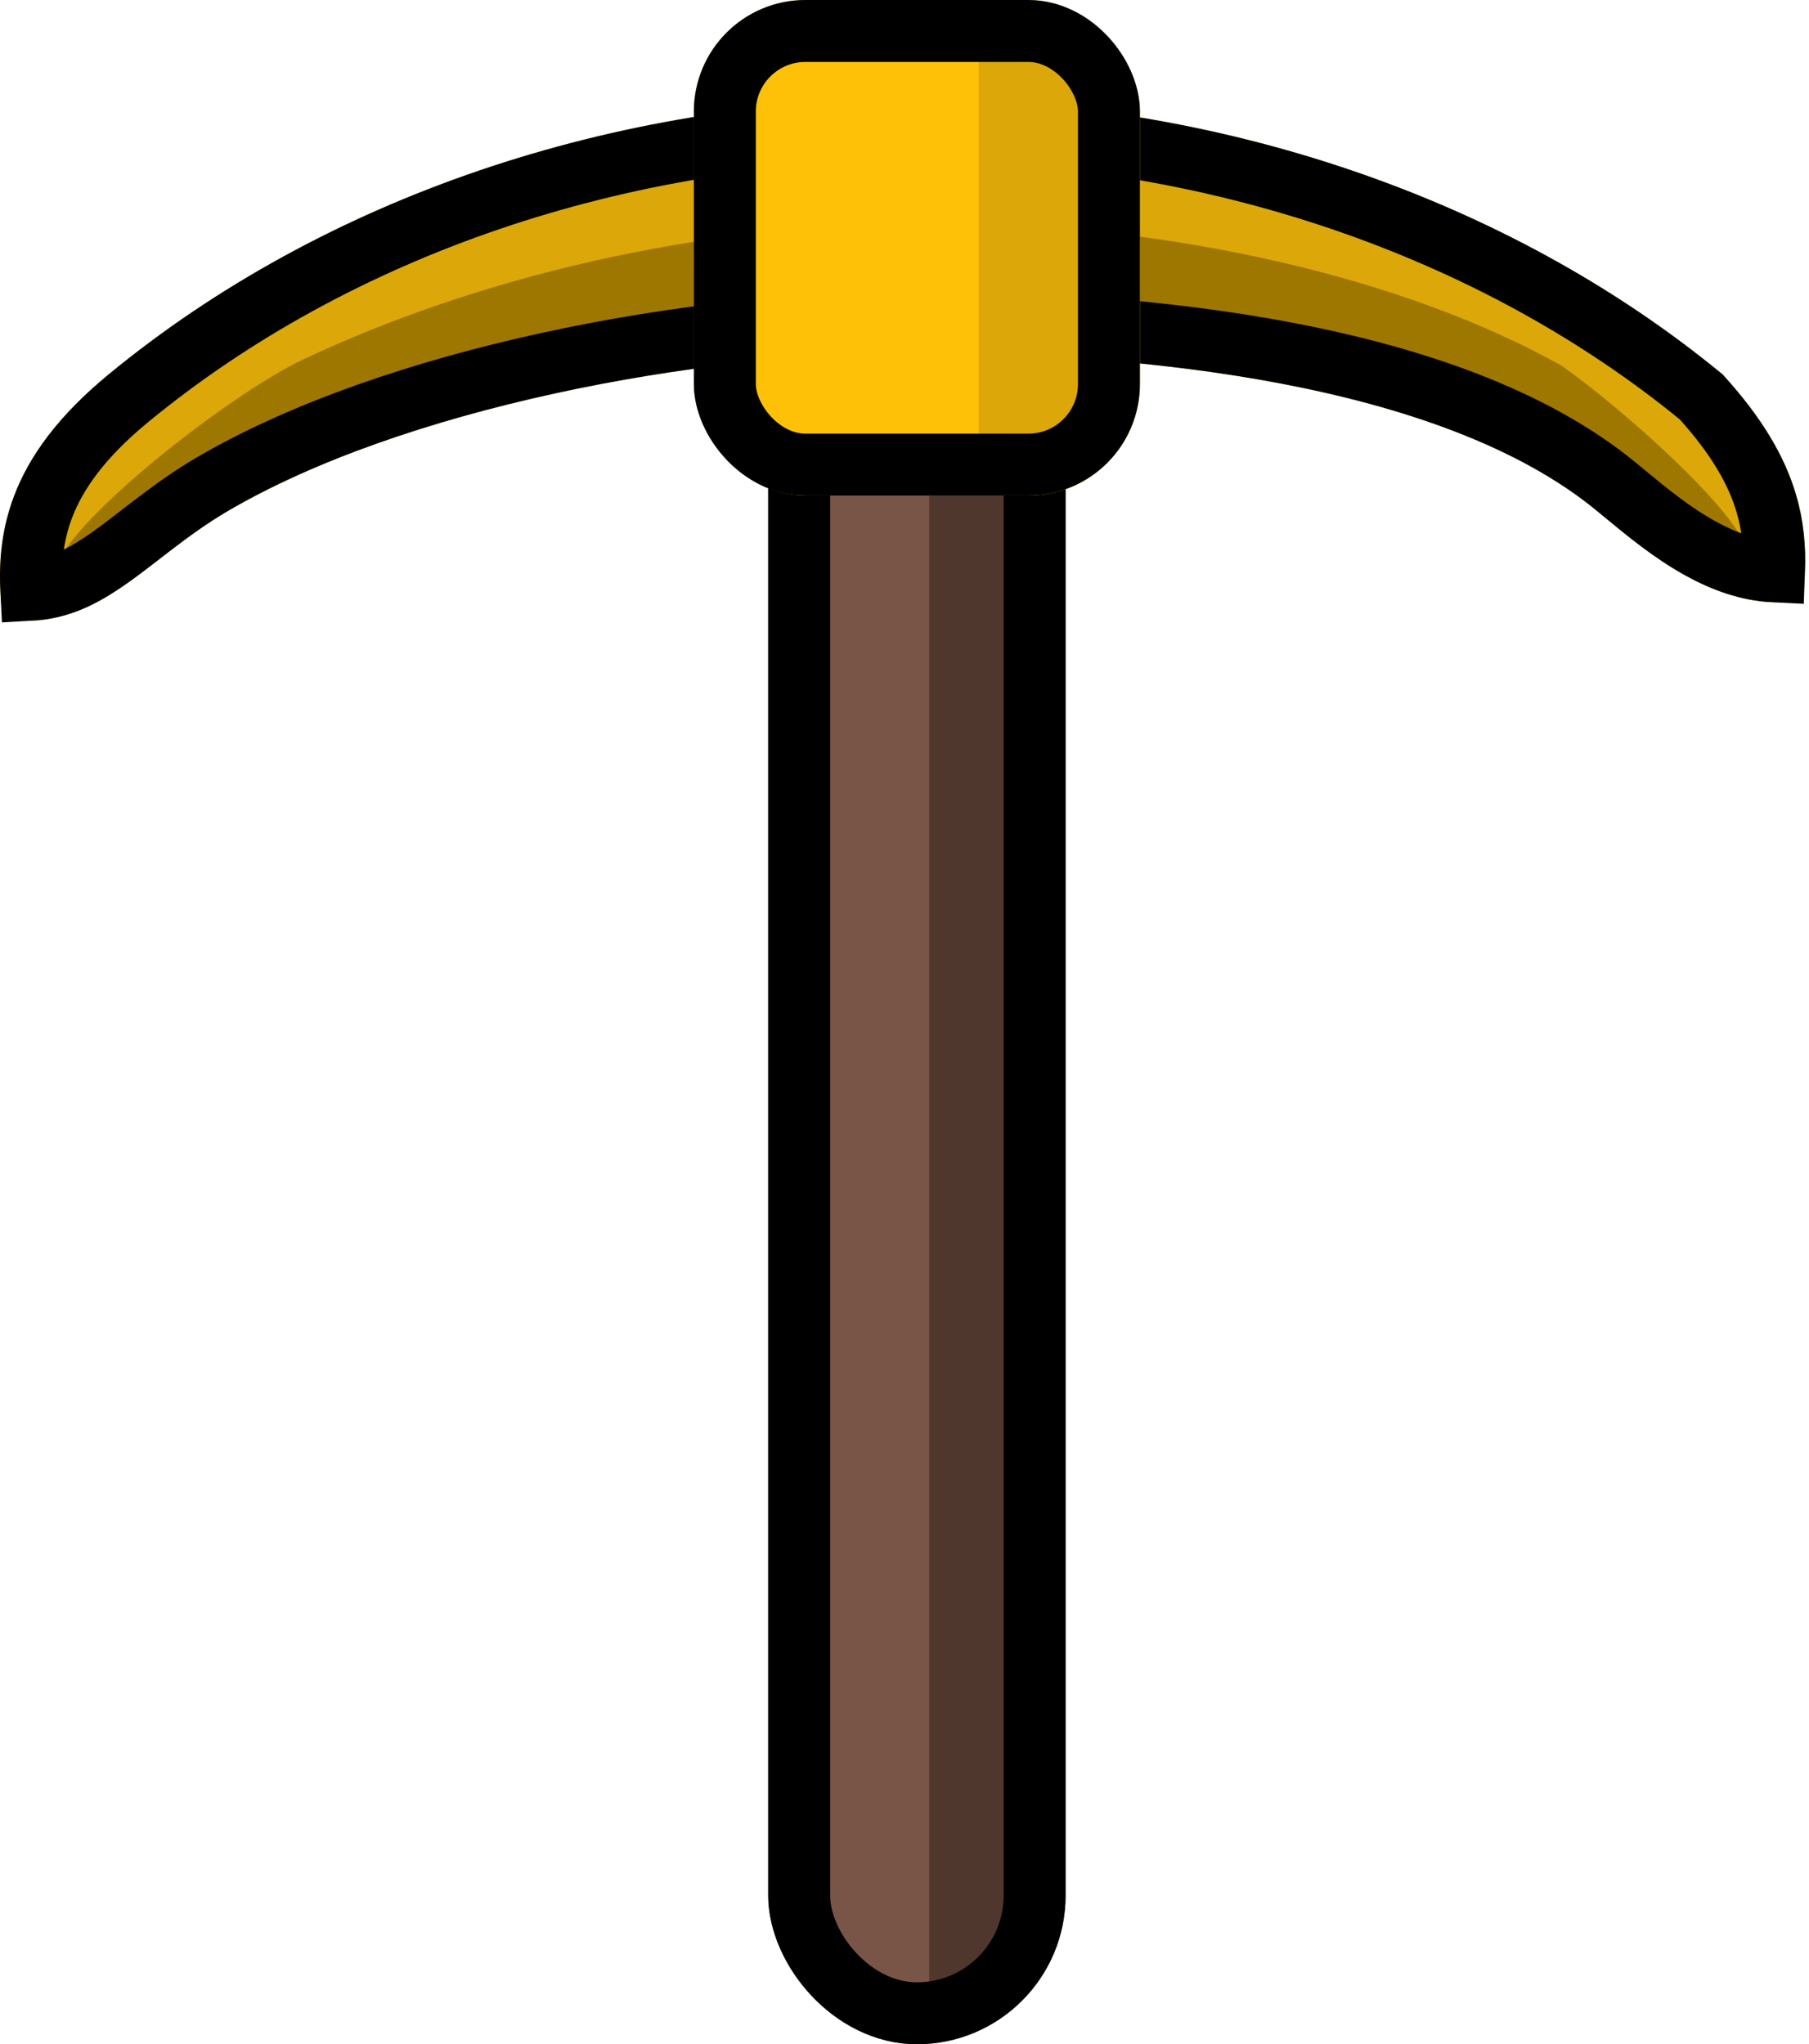 <svg width="146" height="165" viewBox="0 0 146 165" fill="none" xmlns="http://www.w3.org/2000/svg">
<rect x="62" y="18" width="24" height="147" rx="12" fill="#795548"/>
<path d="M75 18H84V156.5C84 159.538 81.538 162 78.5 162H75V18Z" fill="#4F372E"/>
<rect x="64.5" y="20.5" width="19" height="142" rx="9.5" stroke="black" stroke-width="5"/>
<path d="M145.5 48.5C146.151 42.641 145.438 37.234 139.025 30.218C121.752 15.992 98.325 8 73.897 8C49.47 8 26.043 15.992 8.77 30.218C0.666 36.892 -0.649 43.154 0.239 50C8 51 11.5 45.272 18.437 41.218C32.5 33 56.062 28.472 73.897 28.472C91.732 28.472 116.251 30.831 128.862 41.218C132.851 44.503 138.5 49.5 145.5 48.5Z" fill="#DBA709"/>
<path d="M141 45C141.514 42.357 131 32.986 126 29.5C113.5 22.5 94.61 18 75.329 18C56.048 18 38.134 22.582 24.5 29C18.103 32.011 3.799 43.412 4.5 46.5C10.626 46.951 26.077 34.815 31.553 32.986C42.653 29.279 61.252 27.236 75.329 27.236C89.407 27.236 108.76 28.3 118.715 32.986C121.863 34.468 135.475 45.451 141 45Z" fill="#9E7700"/>
<path d="M73.897 10.5C97.737 10.5 120.527 18.282 137.297 32.034C140.239 35.281 141.764 38.029 142.519 40.519C143.083 42.377 143.251 44.194 143.178 46.118C141.12 46.019 139.157 45.322 137.259 44.276C134.943 43.001 132.9 41.312 130.995 39.737C130.813 39.586 130.632 39.436 130.452 39.288C123.663 33.697 113.887 30.41 103.806 28.494C93.664 26.567 82.908 25.972 73.897 25.972C55.804 25.972 31.755 30.54 17.176 39.059C15.304 40.153 13.685 41.348 12.238 42.456C11.921 42.699 11.616 42.935 11.319 43.164C10.226 44.008 9.255 44.759 8.257 45.426C6.394 46.672 4.649 47.482 2.527 47.6C2.409 45.249 2.664 43.064 3.471 40.929C4.512 38.176 6.556 35.28 10.36 32.147C27.143 18.325 49.993 10.5 73.897 10.5Z" stroke="black" stroke-width="5"/>
<rect x="56" width="36" height="40" rx="9" fill="#FEC108"/>
<path d="M79 3H89V37H79V3Z" fill="#DBA709"/>
<rect x="58.5" y="2.5" width="31" height="35" rx="6.5" stroke="black" stroke-width="5"/>
</svg>

